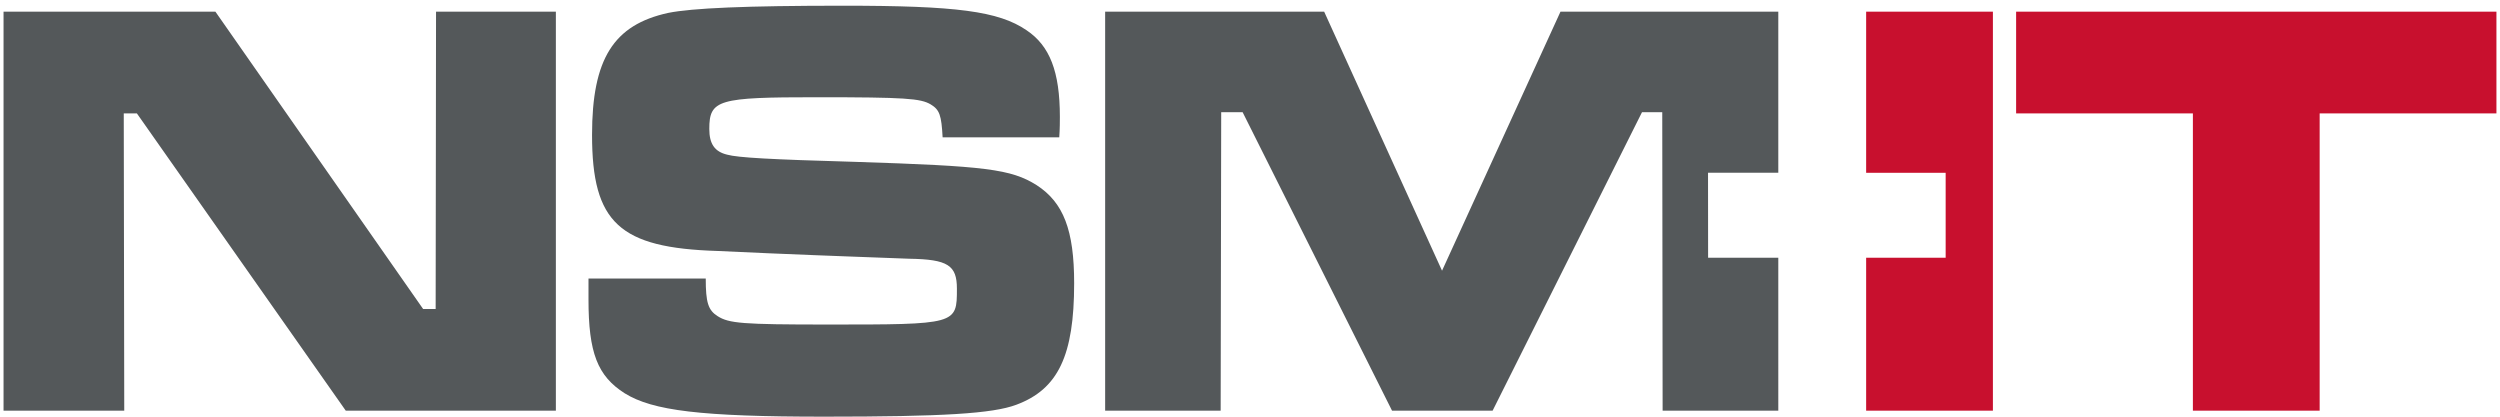 <svg width="300" height="50" viewBox="0 0 300 50" xmlns="http://www.w3.org/2000/svg"><title>logo-main</title><g fill="none" fill-rule="evenodd"><path d="M241.934 1.403v12.202h21.213v35.676h15.212V13.605h21.213V1.403h-57.638zm-17.997 19.33h9.542v10.193h-9.542V49.28h15.212V1.403h-15.212v19.33z" fill="#C8102E"/><path d="M213.397 1.403h-26.14l-14.213 31.082L158.9 1.403h-26.283v47.878h13.862l.065-35.818h2.57l17.93 35.818h12.069l17.927-35.818h2.43l.044 35.818h13.882V30.925h-8.423l-.01-10.193h8.433V1.403zM124.4 22.22c-3.073-1.937-6.144-2.297-21.856-2.8-10.071-.287-14-.502-15.285-.861-1.5-.358-2.143-1.292-2.143-3.087 0-3.517 1.071-3.804 12.856-3.804 10.713 0 12.5.144 13.713.861 1.072.646 1.285 1.294 1.429 3.948h13.998c.073-1.005.073-2.009.073-2.44 0-5.456-1.213-8.543-4-10.408-3.358-2.297-8.43-2.944-22-2.944-11.712 0-18.14.288-20.996.862-6.571 1.435-9.144 5.527-9.144 14.644 0 10.55 3.286 13.565 15.071 13.926 4.357.215 8.142.358 11.57.5l3.786.146 7.642.285c4.643.073 5.714.792 5.714 3.59 0 4.306 0 4.306-15.57 4.306-10.214 0-11.785-.143-13.142-1.004-1.142-.718-1.428-1.65-1.428-4.52h-14.07v2.51c0 6.39 1.07 9.188 4.356 11.271C78.331 49.281 84.116 50 98.901 50c14.213 0 20.213-.358 23.069-1.435 5-1.867 6.928-5.888 6.928-14.573 0-6.389-1.285-9.69-4.498-11.772zM52.278 37.08h-1.502L25.85 1.402H.425V49.28H14.91l-.059-35.676h1.572L41.492 49.28h25.212V1.403h-14.38l-.046 35.676z" fill="#54585A"/></g></svg>